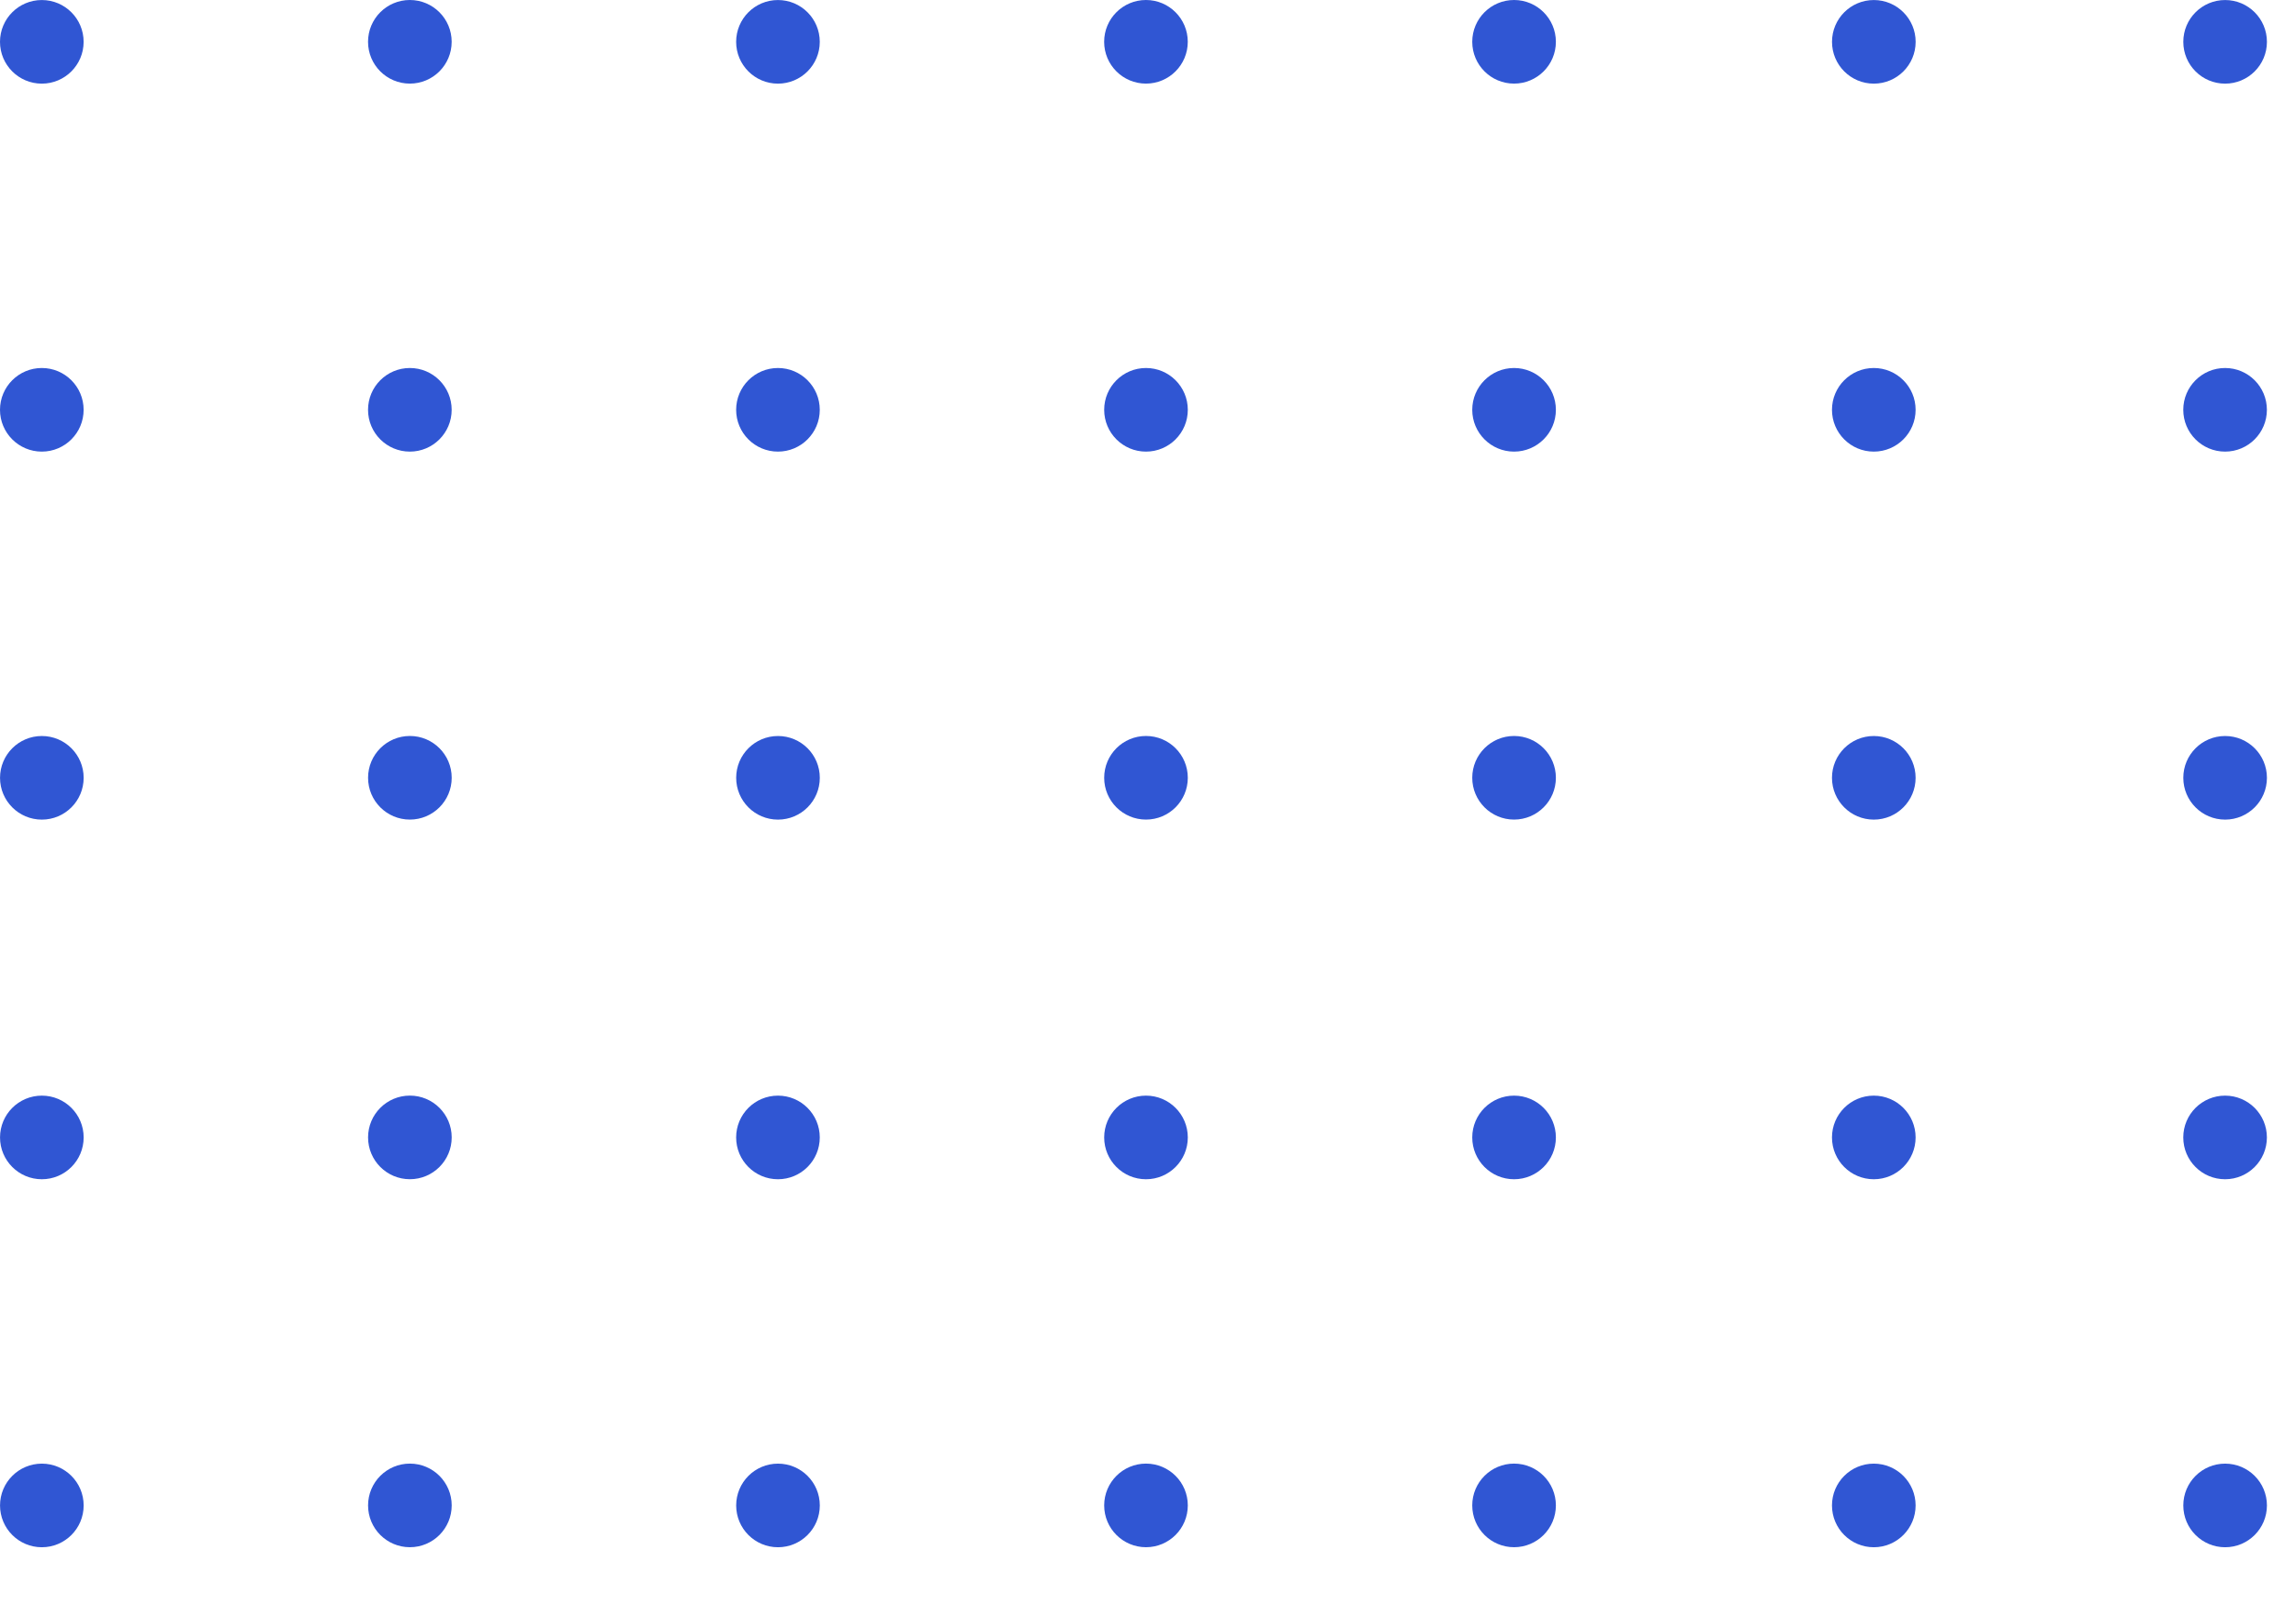 <svg fill="none" height="50" viewBox="0 0 71 50" width="71" xmlns="http://www.w3.org/2000/svg"><g fill="#3056d3">
<circle cx="1.293" cy="80.707" r="1.293" transform="matrix(0 -1 1 0 -79.413 82)"/>
<circle cx="12.675" cy="80.707" r="1.293" transform="matrix(0 -1 1 0 -68.032 93.381)"/>
<circle cx="24.057" cy="80.707" r="1.293" transform="matrix(0 -1 1 0 -56.649 104.764)"/>
<circle cx="35.438" cy="80.707" r="1.293" transform="matrix(0 -1 1 0 -45.269 116.144)"/>
<circle cx="46.82" cy="80.707" r="1.293" transform="matrix(0 -1 1 0 -33.887 127.526)"/>
<circle cx="68.807" cy="80.707" r="1.293" transform="matrix(0 -1 1 0 -11.899 149.514)"/>
<circle cx="57.944" cy="80.707" r="1.293" transform="matrix(0 -1 1 0 -22.762 138.651)"/>
<circle cx="1.293" cy="69.325" r="1.293" transform="matrix(0 -1 1 0 -68.031 70.618)"/>
<circle cx="12.675" cy="69.325" r="1.293" transform="matrix(0 -1 1 0 -56.65 81.999)"/>
<circle cx="24.057" cy="69.325" r="1.293" transform="matrix(0 -1 1 0 -45.267 93.382)"/>
<circle cx="35.438" cy="69.325" r="1.293" transform="matrix(0 -1 1 0 -33.887 104.763)"/>
<circle cx="46.82" cy="69.325" r="1.293" transform="matrix(0 -1 1 0 -22.506 116.145)"/>
<circle cx="68.807" cy="69.325" r="1.293" transform="matrix(0 -1 1 0 -.518 138.132)"/>
<circle cx="57.943" cy="69.325" r="1.293" transform="matrix(0 -1 1 0 -11.382 127.269)"/>
<circle cx="1.293" cy="57.943" r="1.293" transform="matrix(0 -1 1 0 -56.65 59.237)"/>
<circle cx="1.293" cy="24.057" r="1.293" transform="matrix(0 -1 1 0 -22.763 25.35)"/>
<circle cx="12.675" cy="57.943" r="1.293" transform="matrix(0 -1 1 0 -45.269 70.618)"/>
<circle cx="12.675" cy="24.057" r="1.293" transform="matrix(0 -1 1 0 -11.382 36.731)"/><circle cx="24.057" cy="57.943" r="1.293" transform="matrix(0 -1 1 0 -33.886 82.001)"/><circle cx="24.057" cy="24.057" r="1.293" transform="matrix(0 -1 1 0 .001 48.114)"/><circle cx="35.438" cy="57.943" r="1.293" transform="matrix(0 -1 1 0 -22.506 93.381)"/><circle cx="35.438" cy="24.057" r="1.293" transform="matrix(0 -1 1 0 11.381 59.494)"/><circle cx="46.82" cy="57.943" r="1.293" transform="matrix(0 -1 1 0 -11.123 104.763)"/><circle cx="46.82" cy="24.057" r="1.293" transform="matrix(0 -1 1 0 22.763 70.876)"/><circle cx="68.807" cy="57.943" r="1.293" transform="matrix(0 -1 1 0 10.864 126.75)"/><circle cx="68.807" cy="24.057" r="1.293" transform="matrix(0 -1 1 0 44.751 92.864)"/><circle cx="57.943" cy="57.943" r="1.293" transform="matrix(0 -1 1 0 0 115.886)"/><circle cx="57.944" cy="24.057" r="1.293" transform="matrix(0 -1 1 0 33.887 82.001)"/><circle cx="1.293" cy="46.562" r="1.293" transform="matrix(0 -1 1 0 -45.268 47.855)"/><circle cx="1.293" cy="12.675" r="1.293" transform="matrix(0 -1 1 0 -11.382 13.968)"/><circle cx="12.675" cy="46.562" r="1.293" transform="matrix(0 -1 1 0 -33.887 59.236)"/><circle cx="12.675" cy="12.675" r="1.293" transform="matrix(0 -1 1 0 -.001 25.35)"/><circle cx="24.057" cy="46.562" r="1.293" transform="matrix(0 -1 1 0 -22.504 70.619)"/><circle cx="24.057" cy="12.675" r="1.293" transform="matrix(0 -1 1 0 11.382 36.732)"/><circle cx="35.438" cy="46.562" r="1.293" transform="matrix(0 -1 1 0 -11.124 81.999)"/><circle cx="35.438" cy="12.675" r="1.293" transform="matrix(0 -1 1 0 22.763 48.113)"/><circle cx="46.82" cy="46.562" r="1.293" transform="matrix(0 -1 1 0 .258 93.381)"/><circle cx="46.82" cy="12.675" r="1.293" transform="matrix(0 -1 1 0 34.145 59.495)"/><circle cx="68.807" cy="46.562" r="1.293" transform="matrix(0 -1 1 0 22.246 115.369)"/><circle cx="68.807" cy="12.675" r="1.293" transform="matrix(0 -1 1 0 56.132 81.482)"/><circle cx="57.943" cy="46.562" r="1.293" transform="matrix(0 -1 1 0 11.382 104.505)"/><circle cx="57.944" cy="12.675" r="1.293" transform="matrix(0 -1 1 0 45.269 70.619)"/><circle cx="1.293" cy="35.18" r="1.293" transform="matrix(0 -1 1 0 -33.886 36.473)"/><circle cx="1.293" cy="1.293" r="1.293" transform="matrix(0 -1 1 0 0 2.587)"/><circle cx="12.675" cy="35.18" r="1.293" transform="matrix(0 -1 1 0 -22.505 47.854)"/><circle cx="12.675" cy="1.293" r="1.293" transform="matrix(0 -1 1 0 11.381 13.968)"/><circle cx="24.057" cy="35.18" r="1.293" transform="matrix(0 -1 1 0 -11.123 59.237)"/><circle cx="24.057" cy="1.293" r="1.293" transform="matrix(0 -1 1 0 22.764 25.351)"/><circle cx="35.438" cy="35.18" r="1.293" transform="matrix(0 -1 1 0 .258 70.618)"/><circle cx="35.438" cy="1.293" r="1.293" transform="matrix(0 -1 1 0 34.144 36.731)"/><circle cx="46.82" cy="35.18" r="1.293" transform="matrix(0 -1 1 0 11.64 82)"/><circle cx="46.82" cy="1.294" r="1.293" transform="matrix(0 -1 1 0 45.526 48.113)"/><circle cx="68.807" cy="35.18" r="1.293" transform="matrix(0 -1 1 0 33.627 103.987)"/><circle cx="68.807" cy="1.294" r="1.293" transform="matrix(0 -1 1 0 67.514 70.101)"/><circle cx="57.944" cy="35.18" r="1.293" transform="matrix(0 -1 1 0 22.764 93.124)"/><circle cx="57.944" cy="1.294" r="1.293" transform="matrix(0 -1 1 0 56.651 59.238)"/></g></svg>